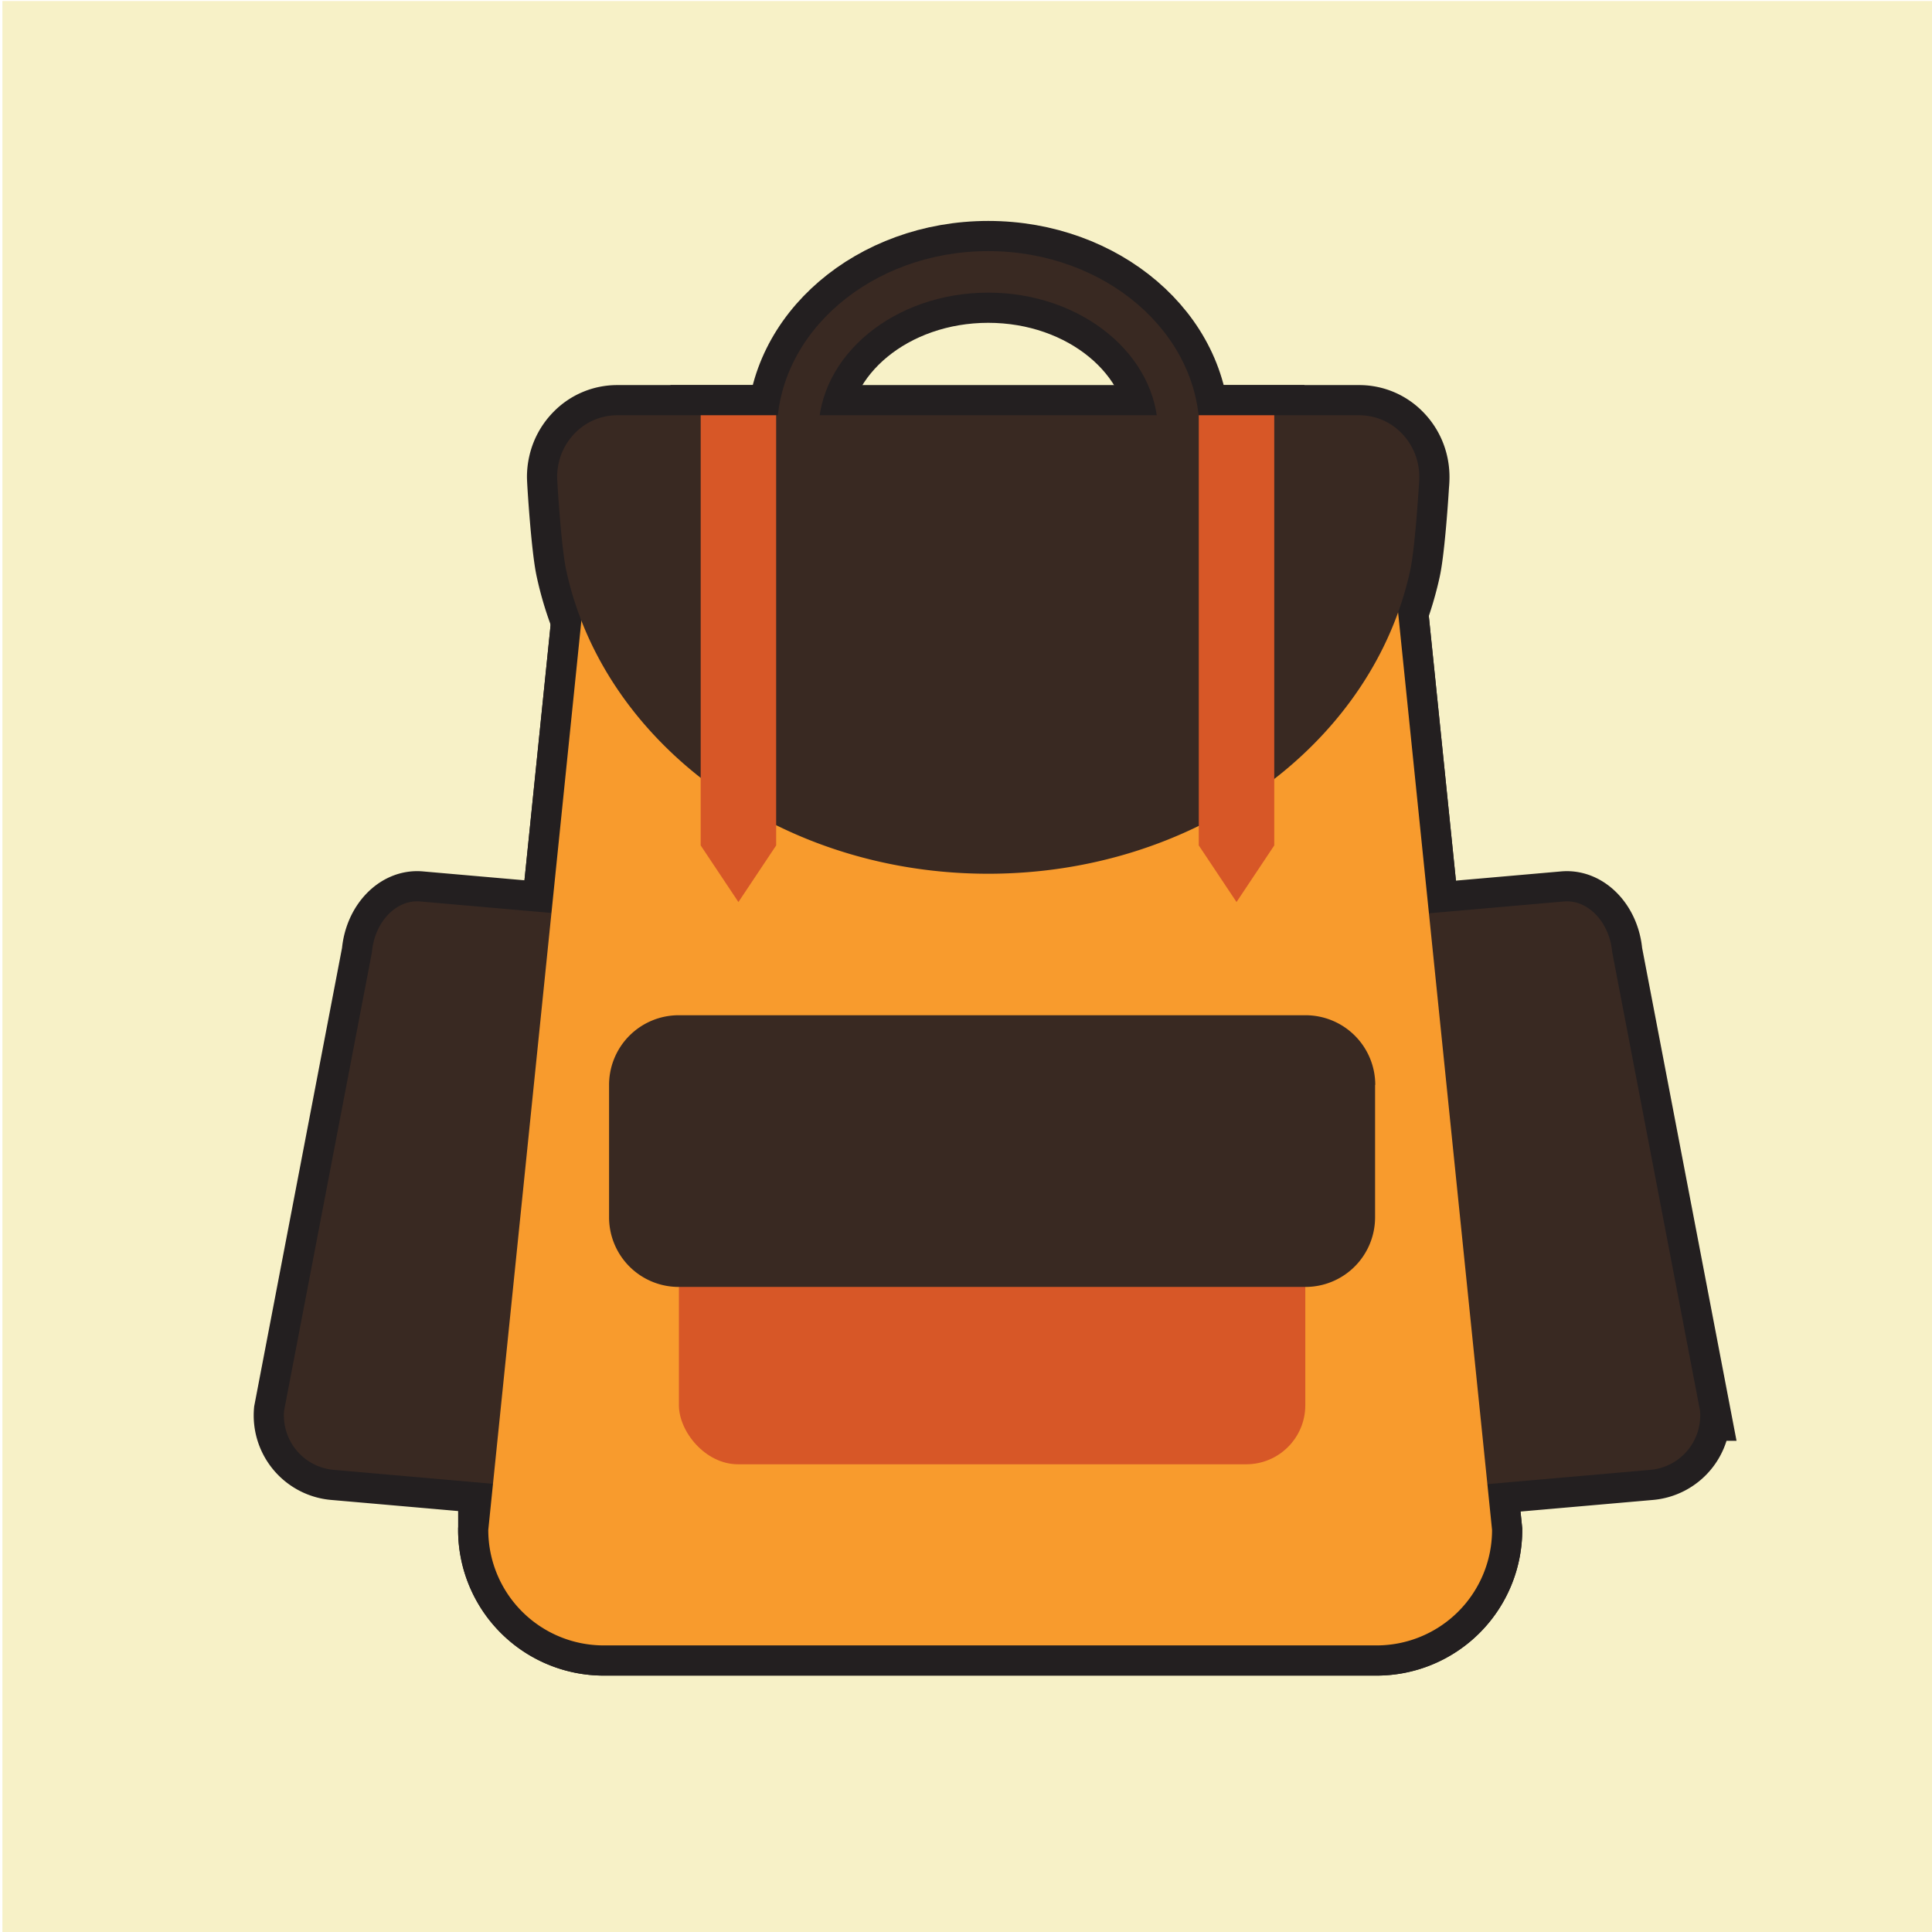 <svg id="Icon" xmlns="http://www.w3.org/2000/svg" width="512" height="512" viewBox="0 0 512 512"><defs><style>.cls-1{fill:#f7f1c7;}.cls-2{fill:none;stroke:#231f20;stroke-width:16px;}.cls-3{fill:#392922;}.cls-4{fill:#f89b2d;}.cls-5{fill:#d75727;}</style></defs><title>2 Weeks Ready Icon</title><rect class="cls-1" x="0.64" y="0.27" width="512" height="512"/><g id="backpack"><path class="cls-2" d="M261.89,162.55c-30.88,0-56-21.54-56-48s25.12-48,56-48,56,21.53,56,48S292.77,162.55,261.89,162.55Zm0-85c-24.82,0-45,16.59-45,37s20.18,37,45,37,45-16.6,45-37S286.7,77.55,261.89,77.55Z"/><path class="cls-2" d="M437.36,389.53l-25.57,2.24L340.71,398A14.49,14.49,0,0,1,325,384.81l1.83-123.69c-.7-8,3.91-14.89,10.29-15.45l55.19-4.83,22.12-1.94c6.38-.55,12.12,5.46,12.82,13.43l23.27,121.5A14.48,14.48,0,0,1,437.36,389.53Z"/><path class="cls-2" d="M200.81,384.81A14.49,14.49,0,0,1,185.11,398L90.8,389.73l-2.34-.2a14.48,14.48,0,0,1-13.17-15.7l23.28-121.5c.69-8,6.43-14,12.81-13.43l77.32,6.77a9.93,9.93,0,0,1,5.86,2.66c3.07,2.83,4.88,7.58,4.42,12.79Z"/><path class="cls-2" d="M395.41,405.45a30.6,30.6,0,0,1-30.59,30.6H160a30.6,30.6,0,0,1-30.6-30.6l1.25-12.23,15.49-151.28,6.76-66,.8-7.83,2.3-22.47c0-16.9,11-30.6,24.48-30.6H344.34c13.51,0,24.47,13.7,24.47,30.6l2.48,24.28.79,7.69,6.6,64.41,15.49,151.28Z"/><path class="cls-2" d="M344.34,116.05c12.94,0,23.47,13.27,23.47,29.6v.1L370.29,170l.79,7.69,6.6,64.41,15.49,151.28,1.24,12.09a29.64,29.64,0,0,1-29.59,29.55H160a29.64,29.64,0,0,1-29.6-29.55l1.24-12.18L147.14,242l6.76-66,.8-7.83,2.3-22.47v-.1c0-16.33,10.53-29.6,23.48-29.6H344.34m0-1H180.49c-13.52,0-24.48,13.7-24.48,30.6l-2.3,22.47-.8,7.83-6.76,66L130.66,393.22l-1.25,12.23a30.6,30.6,0,0,0,30.6,30.6H364.82a30.6,30.6,0,0,0,30.59-30.6l-1.24-12.14L378.68,242l-6.6-64.41-.79-7.69-2.48-24.28c0-16.9-11-30.6-24.47-30.6Z"/><path class="cls-2" d="M376.13,126.4c0,.26,0,1.12-.12,2.37-.31,5.24-1.23,17.47-2.26,22.25-.31,1.46-.67,2.91-1.06,4.35-11.76,43.59-56.78,76.08-110.56,76.18h-.5c-32.4-.06-61.63-11.88-82.31-30.81-.78-.71-1.54-1.43-2.29-2.16-13.57-13.16-23.13-29.49-27-47.56-1.28-5.92-2.38-23.26-2.38-24.62a16.78,16.78,0,0,1,.43-3.78,16.31,16.31,0,0,1,4.23-7.78,15.59,15.59,0,0,1,11.23-4.79H360.24a15.59,15.59,0,0,1,11.23,4.79,16.31,16.31,0,0,1,4.23,7.78A16.78,16.78,0,0,1,376.13,126.4Z"/><polygon class="cls-2" points="337.69 110.05 337.69 224.05 327.69 239.05 317.69 224.05 317.69 110.05 337.69 110.05"/><polygon class="cls-2" points="205.69 110.05 205.69 224.05 195.69 239.05 185.69 224.05 185.69 110.05 205.69 110.05"/><rect class="cls-2" x="179.92" y="289.05" width="166" height="99" rx="15.65"/><path class="cls-2" d="M330.27,290.05a14.67,14.67,0,0,1,14.65,14.64V372.4a14.68,14.68,0,0,1-14.65,14.65H195.57a14.67,14.67,0,0,1-14.65-14.65V304.69a14.66,14.66,0,0,1,14.65-14.64h134.7m0-1H195.57a15.64,15.64,0,0,0-15.65,15.64V372.4a15.65,15.65,0,0,0,15.65,15.65h134.7a15.65,15.65,0,0,0,15.65-15.65V304.69a15.65,15.65,0,0,0-15.65-15.64Z"/><path class="cls-2" d="M364.41,287.51v35.08A18.45,18.45,0,0,1,346,341.05H179.87a18.45,18.45,0,0,1-18.46-18.46V287.51a18.45,18.45,0,0,1,18.46-18.46H346a18.47,18.47,0,0,1,18.46,18.46Z"/></g><g id="backpack-2" data-name="backpack"><path class="cls-3" d="M261.89,162.55c-30.88,0-56-21.54-56-48s25.12-48,56-48,56,21.53,56,48S292.77,162.55,261.89,162.55Zm0-85c-24.82,0-45,16.59-45,37s20.18,37,45,37,45-16.6,45-37S286.7,77.55,261.89,77.55Z"/><path class="cls-3" d="M437.36,389.53l-25.57,2.24L340.71,398A14.49,14.49,0,0,1,325,384.81l1.83-123.69c-.7-8,3.91-14.89,10.29-15.45l55.19-4.83,22.12-1.94c6.38-.55,12.12,5.46,12.82,13.43l23.27,121.5A14.48,14.48,0,0,1,437.36,389.53Z"/><path class="cls-3" d="M200.81,384.81A14.49,14.49,0,0,1,185.11,398L90.8,389.73l-2.34-.2a14.48,14.48,0,0,1-13.17-15.7l23.28-121.5c.69-8,6.43-14,12.81-13.43l77.32,6.77a9.93,9.93,0,0,1,5.86,2.66c3.07,2.83,4.88,7.58,4.42,12.79Z"/><path class="cls-4" d="M395.41,405.45a30.6,30.6,0,0,1-30.59,30.6H160a30.6,30.6,0,0,1-30.6-30.6l1.25-12.23,15.49-151.28,6.76-66,.8-7.83,2.3-22.47c0-16.9,11-30.6,24.48-30.6H344.34c13.51,0,24.47,13.7,24.47,30.6l2.48,24.28.79,7.69,6.6,64.41,15.49,151.28Z"/><path class="cls-3" d="M376.13,126.4c0,.26,0,1.12-.12,2.37-.31,5.24-1.23,17.47-2.26,22.25-.31,1.46-.67,2.91-1.06,4.35-11.76,43.59-56.78,76.08-110.56,76.18h-.5c-32.4-.06-61.63-11.88-82.31-30.81-.78-.71-1.54-1.43-2.29-2.16-13.57-13.16-23.13-29.49-27-47.56-1.28-5.92-2.38-23.26-2.38-24.62a16.78,16.78,0,0,1,.43-3.78,16.31,16.31,0,0,1,4.23-7.78,15.59,15.59,0,0,1,11.23-4.79H360.24a15.59,15.59,0,0,1,11.23,4.79,16.31,16.31,0,0,1,4.23,7.78A16.78,16.78,0,0,1,376.13,126.4Z"/><polygon class="cls-5" points="337.69 110.05 337.69 224.05 327.69 239.05 317.69 224.05 317.69 110.05 337.69 110.05"/><polygon class="cls-5" points="205.69 110.05 205.69 224.05 195.69 239.05 185.69 224.05 185.69 110.05 205.69 110.05"/><rect class="cls-5" x="179.92" y="289.05" width="166" height="99" rx="15.65"/><path class="cls-3" d="M364.41,287.51v35.08A18.45,18.45,0,0,1,346,341.05H179.87a18.45,18.45,0,0,1-18.46-18.46V287.51a18.45,18.45,0,0,1,18.46-18.46H346a18.47,18.47,0,0,1,18.46,18.46Z"/></g></svg>